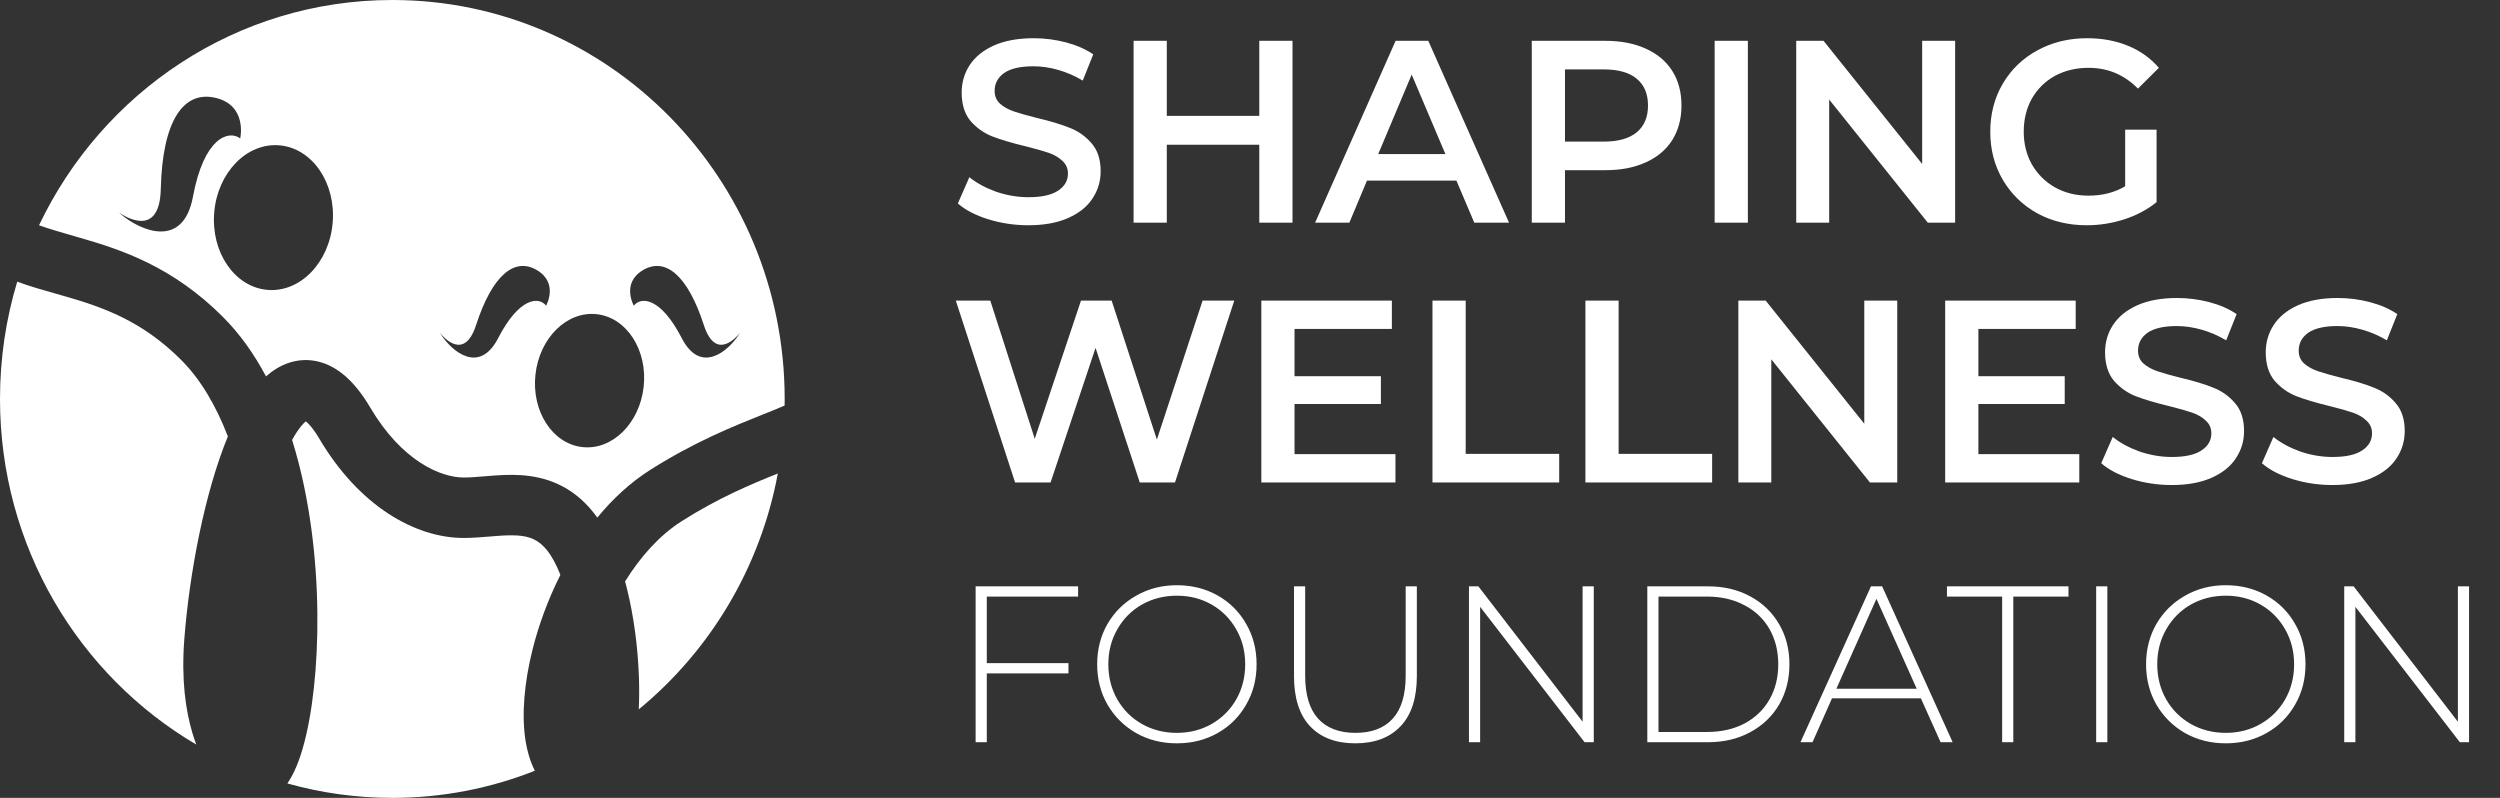 <svg width="188" height="60" viewBox="0 0 188 60" fill="none" xmlns="http://www.w3.org/2000/svg">
<rect x="0" y="0" width="188" height="60" fill="#333333" stroke="none"/>
<path fill-rule="evenodd" clip-rule="evenodd" d="M59.003 30.498C59.006 30.332 59.007 30.166 59.007 30C59.007 13.431 45.798 0 29.504 0C17.813 0 7.71 6.914 2.935 16.941C3.686 17.21 4.577 17.467 5.652 17.776L5.657 17.778L5.665 17.78L5.669 17.781L6.049 17.891C9.14 18.782 12.984 20.047 16.767 23.835C18.055 25.125 19.123 26.647 20.004 28.305C20.5 27.866 21.083 27.489 21.764 27.271C23.007 26.873 24.255 27.104 25.334 27.804C26.328 28.449 27.144 29.463 27.844 30.649C30.226 34.686 33.154 35.909 34.868 35.909C35.337 35.909 35.818 35.869 36.412 35.82L36.758 35.791C37.466 35.734 38.314 35.676 39.183 35.733C41.04 35.855 43.033 36.513 44.66 38.58C44.748 38.692 44.833 38.807 44.917 38.925C46.059 37.532 47.381 36.299 48.882 35.345C52.216 33.227 55.206 32.033 57.357 31.174C57.646 31.058 57.92 30.949 58.177 30.844C58.489 30.718 58.763 30.603 59.003 30.498ZM25.017 16.748C24.767 19.75 22.569 22.011 20.109 21.799C17.649 21.586 15.858 18.981 16.109 15.979C16.36 12.977 18.557 10.716 21.017 10.929C23.477 11.141 25.268 13.747 25.017 16.748ZM43.781 33.619C46.028 33.877 48.097 31.849 48.403 29.09C48.708 26.332 47.135 23.887 44.889 23.629C42.642 23.372 40.573 25.399 40.267 28.158C39.961 30.917 41.535 33.362 43.781 33.619ZM12.091 14.217C12.209 9.085 13.79 6.786 16.21 7.358C18.631 7.931 18.064 10.408 18.064 10.408C17.167 9.747 15.331 10.375 14.511 14.789C13.768 18.787 10.528 17.329 9.104 16.121C8.99 16.024 8.94 15.983 8.94 15.983C8.94 15.983 8.944 15.985 8.95 15.989L8.973 16.004C9.302 16.221 12.003 18.001 12.091 14.217ZM48.361 20.308C50.026 19.331 51.705 20.671 52.928 24.442C53.83 27.223 55.435 25.286 55.63 25.051C55.643 25.036 55.65 25.028 55.65 25.028C55.65 25.028 55.642 25.041 55.624 25.069C55.609 25.091 55.588 25.124 55.559 25.168C54.772 26.387 52.697 28.208 51.263 25.419C49.68 22.339 48.182 22.294 47.664 22.989C47.664 22.989 46.697 21.286 48.361 20.308ZM35.802 24.442C37.025 20.671 38.703 19.331 40.368 20.308C42.033 21.286 41.065 22.989 41.065 22.989C40.548 22.294 39.05 22.339 37.467 25.419C36.032 28.208 33.958 26.387 33.17 25.168C33.135 25.113 33.111 25.077 33.096 25.055C33.085 25.037 33.08 25.028 33.08 25.028C33.08 25.028 33.087 25.036 33.099 25.051C33.294 25.286 34.9 27.223 35.802 24.442Z" fill="white"/>
<path d="M58.493 35.605C56.441 36.43 53.995 37.456 51.251 39.2C49.601 40.249 48.165 41.858 47.007 43.722C47.055 43.901 47.102 44.08 47.146 44.26C47.672 46.381 47.967 48.709 48.045 50.861C48.076 51.702 48.074 52.539 48.035 53.345C53.368 48.962 57.169 42.729 58.493 35.605Z" fill="white"/>
<path d="M40.219 57.96C36.898 59.277 33.284 60 29.504 60C26.77 60 24.123 59.622 21.611 58.915L21.649 58.859L21.67 58.828C21.999 58.332 22.259 57.76 22.47 57.184C23.293 54.934 23.794 51.402 23.861 47.54C23.929 43.631 23.558 39.16 22.499 34.974C22.338 34.34 22.161 33.708 21.966 33.082C22.19 32.674 22.407 32.344 22.609 32.091C22.78 31.876 22.911 31.753 22.997 31.684C23.193 31.836 23.547 32.201 24.011 32.987C26.993 38.042 31.218 40.455 34.868 40.455C35.536 40.455 36.227 40.397 36.814 40.347H36.816L36.849 40.345L37.112 40.323C37.807 40.267 38.374 40.235 38.895 40.269C39.819 40.329 40.509 40.58 41.169 41.42C41.504 41.845 41.836 42.457 42.142 43.231C41.197 45.102 40.499 47.04 40.045 48.855C39.436 51.289 39.204 53.738 39.526 55.742C39.639 56.443 39.853 57.23 40.219 57.96Z" fill="white"/>
<path d="M14.761 55.992C5.937 50.806 0 41.108 0 30C0 26.931 0.453 23.969 1.296 21.18C2.245 21.538 3.199 21.805 4.095 22.056C4.345 22.126 4.59 22.195 4.829 22.264C7.699 23.091 10.66 24.099 13.63 27.074C15.08 28.525 16.243 30.501 17.136 32.82C15.405 37.01 14.251 43.057 13.865 48.002C13.624 51.081 13.95 53.388 14.47 55.124C14.562 55.434 14.661 55.723 14.761 55.992Z" fill="white"/>
<path d="M77.332 16.939C76.295 16.939 75.29 16.79 74.316 16.49C73.356 16.191 72.594 15.793 72.03 15.299L72.895 13.326C73.445 13.768 74.118 14.133 74.912 14.419C75.719 14.693 76.526 14.83 77.332 14.83C78.332 14.83 79.074 14.667 79.561 14.341C80.061 14.016 80.31 13.586 80.31 13.052C80.31 12.661 80.169 12.342 79.888 12.095C79.619 11.834 79.273 11.633 78.85 11.489C78.427 11.346 77.851 11.183 77.121 11.001C76.097 10.754 75.264 10.506 74.624 10.259C73.996 10.011 73.452 9.627 72.991 9.106C72.542 8.572 72.318 7.856 72.318 6.957C72.318 6.202 72.517 5.518 72.914 4.906C73.324 4.281 73.932 3.786 74.739 3.421C75.558 3.057 76.558 2.874 77.736 2.874C78.556 2.874 79.362 2.979 80.157 3.187C80.951 3.395 81.636 3.695 82.212 4.086L81.424 6.059C80.835 5.707 80.221 5.44 79.58 5.258C78.94 5.075 78.319 4.984 77.717 4.984C76.73 4.984 75.994 5.153 75.507 5.492C75.034 5.831 74.796 6.28 74.796 6.84C74.796 7.231 74.931 7.55 75.2 7.797C75.482 8.045 75.834 8.24 76.257 8.383C76.679 8.526 77.256 8.689 77.986 8.872C78.985 9.106 79.804 9.353 80.445 9.614C81.085 9.861 81.629 10.246 82.078 10.767C82.539 11.287 82.769 11.991 82.769 12.876C82.769 13.632 82.564 14.315 82.155 14.927C81.758 15.54 81.149 16.028 80.329 16.392C79.51 16.757 78.511 16.939 77.332 16.939ZM97.196 3.07V16.744H94.698V10.884H87.743V16.744H85.246V3.07H87.743V8.715H94.698V3.07H97.196ZM109.521 13.579H102.797L101.472 16.744H98.897L104.949 3.07H107.408L113.479 16.744H110.866L109.521 13.579ZM108.695 11.587L106.159 5.609L103.642 11.587H108.695ZM120.722 3.07C121.888 3.07 122.899 3.265 123.757 3.656C124.628 4.046 125.294 4.606 125.756 5.336C126.217 6.065 126.447 6.931 126.447 7.934C126.447 8.924 126.217 9.79 125.756 10.532C125.294 11.261 124.628 11.821 123.757 12.212C122.899 12.603 121.888 12.798 120.722 12.798H117.687V16.744H115.189V3.07H120.722ZM120.607 10.649C121.695 10.649 122.521 10.415 123.085 9.946C123.649 9.477 123.93 8.806 123.93 7.934C123.93 7.061 123.649 6.391 123.085 5.922C122.521 5.453 121.695 5.219 120.607 5.219H117.687V10.649H120.607ZM128.941 3.07H131.439V16.744H128.941V3.07ZM147.026 3.07V16.744H144.97L137.554 7.485V16.744H135.076V3.07H137.132L144.547 12.329V3.07H147.026ZM159.812 9.751H162.175V15.201C161.484 15.761 160.677 16.191 159.755 16.49C158.833 16.79 157.886 16.939 156.911 16.939C155.542 16.939 154.305 16.64 153.203 16.041C152.103 15.429 151.238 14.589 150.61 13.521C149.983 12.453 149.669 11.248 149.669 9.907C149.669 8.566 149.983 7.361 150.61 6.293C151.238 5.225 152.103 4.392 153.203 3.793C154.318 3.18 155.567 2.874 156.95 2.874C158.078 2.874 159.101 3.063 160.024 3.441C160.946 3.819 161.721 4.372 162.348 5.101L160.773 6.664C159.749 5.622 158.513 5.101 157.065 5.101C156.118 5.101 155.273 5.303 154.529 5.707C153.799 6.111 153.223 6.677 152.8 7.406C152.391 8.136 152.185 8.969 152.185 9.907C152.185 10.819 152.391 11.639 152.8 12.368C153.223 13.098 153.799 13.671 154.529 14.087C155.273 14.504 156.111 14.713 157.046 14.713C158.097 14.713 159.019 14.478 159.812 14.009V9.751ZM92.817 22.605L88.36 36.279H85.709L82.385 26.16L79.004 36.279H76.334L71.876 22.605H74.47L77.813 32.997L81.29 22.605H83.596L86.996 33.056L90.435 22.605H92.817ZM104.938 34.15V36.279H94.852V22.605H104.669V24.734H97.349V28.289H103.843V30.38H97.349V34.15H104.938ZM107.722 22.605H110.22V34.13H117.251V36.279H107.722V22.605ZM119.223 22.605H121.72V34.13H128.752V36.279H119.223V22.605ZM142.673 22.605V36.279H140.617L133.202 27.02V36.279H130.724V22.605H132.779L140.194 31.864V22.605H142.673ZM156.362 34.15V36.279H146.276V22.605H156.093V24.734H148.774V28.289H155.267V30.38H148.774V34.15H156.362ZM163.316 36.474C162.278 36.474 161.274 36.325 160.299 36.025C159.339 35.725 158.577 35.328 158.013 34.834L158.878 32.86C159.429 33.303 160.102 33.668 160.895 33.954C161.702 34.228 162.509 34.365 163.316 34.365C164.315 34.365 165.058 34.202 165.544 33.876C166.044 33.551 166.294 33.121 166.294 32.587C166.294 32.196 166.154 31.877 165.871 31.63C165.602 31.369 165.256 31.168 164.833 31.024C164.411 30.881 163.834 30.718 163.104 30.536C162.081 30.288 161.248 30.041 160.607 29.794C159.98 29.546 159.435 29.162 158.974 28.641C158.527 28.107 158.301 27.391 158.301 26.492C158.301 25.737 158.5 25.053 158.897 24.441C159.307 23.816 159.915 23.321 160.722 22.956C161.543 22.592 162.542 22.409 163.719 22.409C164.54 22.409 165.347 22.514 166.14 22.722C166.934 22.93 167.619 23.23 168.195 23.62L167.408 25.593C166.819 25.242 166.204 24.975 165.563 24.793C164.924 24.61 164.302 24.519 163.7 24.519C162.715 24.519 161.978 24.688 161.491 25.027C161.017 25.366 160.78 25.815 160.78 26.375C160.78 26.766 160.914 27.085 161.183 27.332C161.466 27.579 161.817 27.775 162.24 27.918C162.663 28.061 163.239 28.224 163.969 28.407C164.968 28.641 165.789 28.888 166.428 29.149C167.069 29.396 167.614 29.78 168.061 30.301C168.522 30.822 168.753 31.526 168.753 32.411C168.753 33.166 168.548 33.85 168.138 34.462C167.741 35.074 167.133 35.563 166.313 35.927C165.493 36.292 164.494 36.474 163.316 36.474ZM175.398 36.474C174.361 36.474 173.355 36.325 172.382 36.025C171.422 35.725 170.66 35.328 170.096 34.834L170.961 32.86C171.511 33.303 172.183 33.668 172.978 33.954C173.785 34.228 174.592 34.365 175.398 34.365C176.397 34.365 177.14 34.202 177.627 33.876C178.127 33.551 178.376 33.121 178.376 32.587C178.376 32.196 178.235 31.877 177.954 31.63C177.685 31.369 177.339 31.168 176.916 31.024C176.494 30.881 175.917 30.718 175.187 30.536C174.162 30.288 173.33 30.041 172.69 29.794C172.063 29.546 171.518 29.162 171.057 28.641C170.608 28.107 170.384 27.391 170.384 26.492C170.384 25.737 170.583 25.053 170.98 24.441C171.39 23.816 171.998 23.321 172.805 22.956C173.624 22.592 174.623 22.409 175.802 22.409C176.621 22.409 177.428 22.514 178.223 22.722C179.017 22.93 179.702 23.23 180.278 23.62L179.491 25.593C178.902 25.242 178.287 24.975 177.646 24.793C177.005 24.61 176.385 24.519 175.783 24.519C174.796 24.519 174.061 24.688 173.573 25.027C173.1 25.366 172.863 25.815 172.863 26.375C172.863 26.766 172.997 27.085 173.266 27.332C173.547 27.579 173.9 27.775 174.323 27.918C174.745 28.061 175.322 28.224 176.052 28.407C177.051 28.641 177.87 28.888 178.511 29.149C179.152 29.396 179.695 29.78 180.144 30.301C180.605 30.822 180.835 31.526 180.835 32.411C180.835 33.166 180.631 33.85 180.221 34.462C179.824 35.074 179.215 35.563 178.396 35.927C177.576 36.292 176.577 36.474 175.398 36.474Z" fill="white"/>
<path d="M74.207 44.863V49.87H80.349V50.64H74.207V55.814H73.367V44.093H81.073V44.863H74.207ZM88.501 55.898C87.37 55.898 86.349 55.641 85.438 55.127C84.527 54.603 83.808 53.888 83.281 52.984C82.765 52.08 82.507 51.07 82.507 49.953C82.507 48.837 82.765 47.827 83.281 46.923C83.808 46.019 84.527 45.31 85.438 44.796C86.349 44.272 87.37 44.009 88.501 44.009C89.632 44.009 90.653 44.266 91.564 44.779C92.475 45.293 93.189 46.002 93.705 46.906C94.232 47.81 94.495 48.826 94.495 49.953C94.495 51.081 94.232 52.097 93.705 53.001C93.189 53.905 92.475 54.614 91.564 55.127C90.653 55.641 89.632 55.898 88.501 55.898ZM88.501 55.111C89.467 55.111 90.34 54.887 91.119 54.441C91.899 53.994 92.513 53.38 92.964 52.599C93.414 51.806 93.639 50.925 93.639 49.953C93.639 48.982 93.414 48.106 92.964 47.325C92.513 46.532 91.899 45.913 91.119 45.466C90.34 45.02 89.467 44.796 88.501 44.796C87.535 44.796 86.657 45.02 85.866 45.466C85.087 45.913 84.472 46.532 84.022 47.325C83.572 48.106 83.347 48.982 83.347 49.953C83.347 50.925 83.572 51.806 84.022 52.599C84.472 53.38 85.087 53.994 85.866 54.441C86.657 54.887 87.535 55.111 88.501 55.111ZM101.92 55.898C100.46 55.898 99.324 55.468 98.511 54.608C97.71 53.749 97.309 52.493 97.309 50.841V44.093H98.149V50.807C98.149 52.247 98.473 53.325 99.121 54.039C99.768 54.754 100.707 55.111 101.936 55.111C103.155 55.111 104.088 54.754 104.736 54.039C105.384 53.325 105.707 52.247 105.707 50.807V44.093H106.547V50.841C106.547 52.493 106.141 53.749 105.329 54.608C104.516 55.468 103.38 55.898 101.92 55.898ZM119.852 44.093V55.814H119.161L111.306 45.633V55.814H110.466V44.093H111.174L119.012 54.273V44.093H119.852ZM123.878 44.093H128.439C129.636 44.093 130.695 44.344 131.617 44.846C132.55 45.349 133.275 46.047 133.791 46.94C134.307 47.821 134.565 48.826 134.565 49.953C134.565 51.081 134.307 52.091 133.791 52.984C133.275 53.866 132.55 54.558 131.617 55.06C130.695 55.563 129.636 55.814 128.439 55.814H123.878V44.093ZM128.373 55.044C129.438 55.044 130.377 54.832 131.189 54.407C132.002 53.972 132.627 53.369 133.066 52.599C133.506 51.829 133.725 50.947 133.725 49.953C133.725 48.96 133.506 48.078 133.066 47.308C132.627 46.538 132.002 45.94 131.189 45.516C130.377 45.081 129.438 44.863 128.373 44.863H124.718V55.044H128.373ZM144.451 52.515H137.766L136.301 55.814H135.395L140.697 44.093H141.537L146.839 55.814H145.933L144.451 52.515ZM144.138 51.795L141.108 45.031L138.095 51.795H144.138ZM150.561 44.863H146.411V44.093H155.55V44.863H151.4V55.814H150.561V44.863ZM157.632 44.093H158.472V55.814H157.632V44.093ZM167.379 55.898C166.248 55.898 165.227 55.641 164.316 55.127C163.405 54.603 162.686 53.888 162.159 52.984C161.643 52.08 161.385 51.07 161.385 49.953C161.385 48.837 161.643 47.827 162.159 46.923C162.686 46.019 163.405 45.31 164.316 44.796C165.227 44.272 166.248 44.009 167.379 44.009C168.51 44.009 169.531 44.266 170.442 44.779C171.353 45.293 172.067 46.002 172.583 46.906C173.11 47.81 173.373 48.826 173.373 49.953C173.373 51.081 173.11 52.097 172.583 53.001C172.067 53.905 171.353 54.614 170.442 55.127C169.531 55.641 168.51 55.898 167.379 55.898ZM167.379 55.111C168.345 55.111 169.218 54.887 169.997 54.441C170.777 53.994 171.391 53.38 171.842 52.599C172.292 51.806 172.517 50.925 172.517 49.953C172.517 48.982 172.292 48.106 171.842 47.325C171.391 46.532 170.777 45.913 169.997 45.466C169.218 45.02 168.345 44.796 167.379 44.796C166.413 44.796 165.535 45.02 164.744 45.466C163.965 45.913 163.35 46.532 162.9 47.325C162.45 48.106 162.225 48.982 162.225 49.953C162.225 50.925 162.45 51.806 162.9 52.599C163.35 53.38 163.965 53.994 164.744 54.441C165.535 54.887 166.413 55.111 167.379 55.111ZM185.673 44.093V55.814H184.981L177.126 45.633V55.814H176.286V44.093H176.994L184.833 54.273V44.093H185.673Z" fill="white"/>
</svg>

